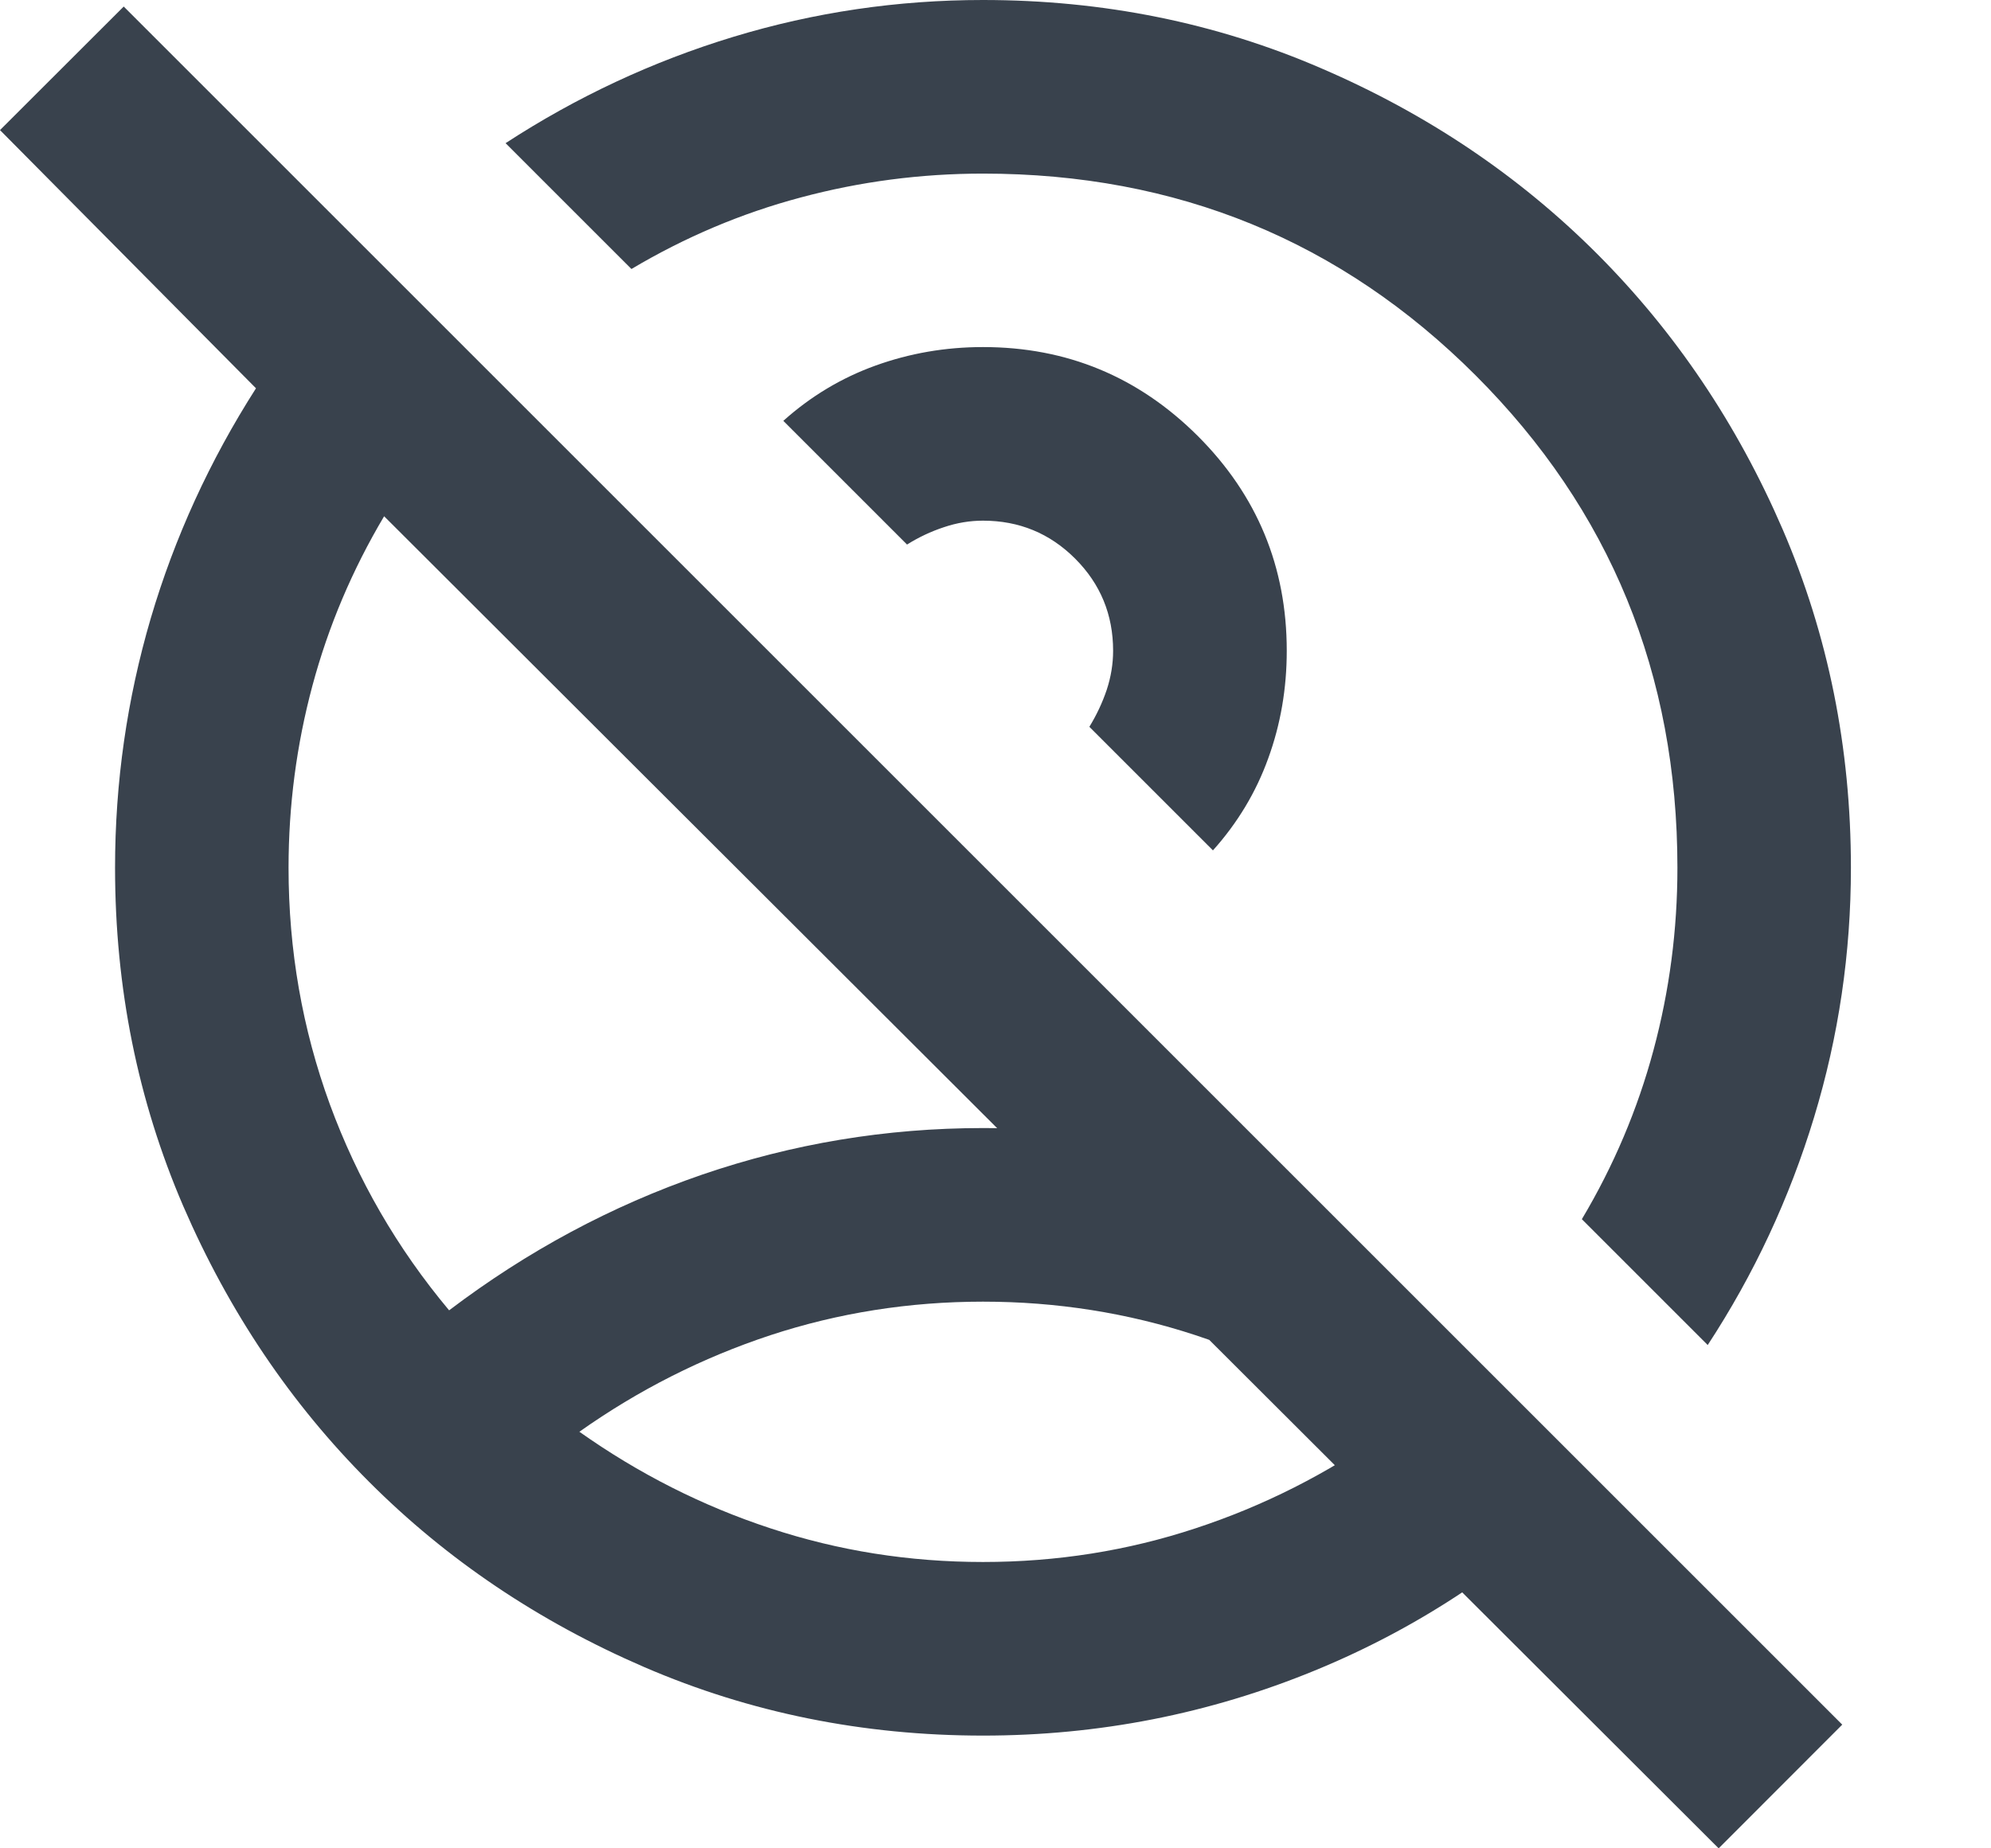 <svg width="14" height="13" viewBox="0 0 14 13" fill="none" xmlns="http://www.w3.org/2000/svg">
<path d="M6.912 10.986C7.431 10.986 7.929 10.907 8.407 10.749C8.885 10.592 9.333 10.365 9.75 10.07C9.333 9.775 8.885 9.549 8.407 9.391C7.929 9.234 7.431 9.155 6.912 9.155C6.393 9.155 5.895 9.234 5.417 9.391C4.939 9.549 4.491 9.775 4.074 10.07C4.491 10.365 4.939 10.592 5.417 10.749C5.895 10.907 6.393 10.986 6.912 10.986ZM8.529 5.981L7.66 5.112C7.71 5.03 7.751 4.944 7.782 4.852C7.812 4.761 7.827 4.669 7.827 4.577C7.827 4.323 7.738 4.107 7.56 3.929C7.382 3.751 7.166 3.662 6.912 3.662C6.82 3.662 6.729 3.677 6.637 3.708C6.546 3.738 6.459 3.779 6.378 3.83L5.508 2.96C5.701 2.787 5.918 2.657 6.157 2.571C6.396 2.485 6.647 2.441 6.912 2.441C7.502 2.441 8.005 2.65 8.423 3.067C8.84 3.484 9.048 3.987 9.048 4.577C9.048 4.842 9.005 5.094 8.918 5.333C8.832 5.572 8.702 5.788 8.529 5.981ZM12.008 9.46L11.123 8.575C11.347 8.199 11.515 7.802 11.627 7.385C11.739 6.968 11.795 6.541 11.795 6.103C11.795 4.74 11.322 3.586 10.376 2.64C9.43 1.694 8.275 1.221 6.912 1.221C6.475 1.221 6.047 1.277 5.63 1.389C5.213 1.5 4.817 1.668 4.44 1.892L3.555 1.007C4.054 0.682 4.588 0.432 5.157 0.259C5.727 0.086 6.312 0 6.912 0C7.756 0 8.55 0.16 9.292 0.481C10.035 0.801 10.681 1.236 11.23 1.785C11.779 2.335 12.214 2.98 12.535 3.723C12.855 4.466 13.015 5.259 13.015 6.103C13.015 6.703 12.929 7.288 12.756 7.858C12.583 8.428 12.334 8.962 12.008 9.46ZM6.912 12.207C6.068 12.207 5.274 12.046 4.532 11.726C3.789 11.405 3.143 10.971 2.594 10.421C2.045 9.872 1.61 9.226 1.289 8.484C0.969 7.741 0.809 6.948 0.809 6.103C0.809 5.503 0.893 4.918 1.06 4.349C1.228 3.779 1.475 3.24 1.8 2.731L0 0.915L0.87 0.046L12.954 12.13L12.085 13L2.701 3.631C2.477 4.008 2.309 4.405 2.197 4.822C2.085 5.239 2.029 5.666 2.029 6.103C2.029 6.683 2.126 7.237 2.319 7.766C2.513 8.295 2.792 8.779 3.158 9.216C3.708 8.799 4.3 8.481 4.936 8.262C5.572 8.044 6.23 7.934 6.912 7.934C7.299 7.934 7.685 7.975 8.072 8.056C8.458 8.138 8.835 8.25 9.201 8.392L11.23 10.421C10.65 11.001 9.989 11.444 9.246 11.749C8.504 12.054 7.726 12.207 6.912 12.207Z" fill="#39424D"/>
</svg>